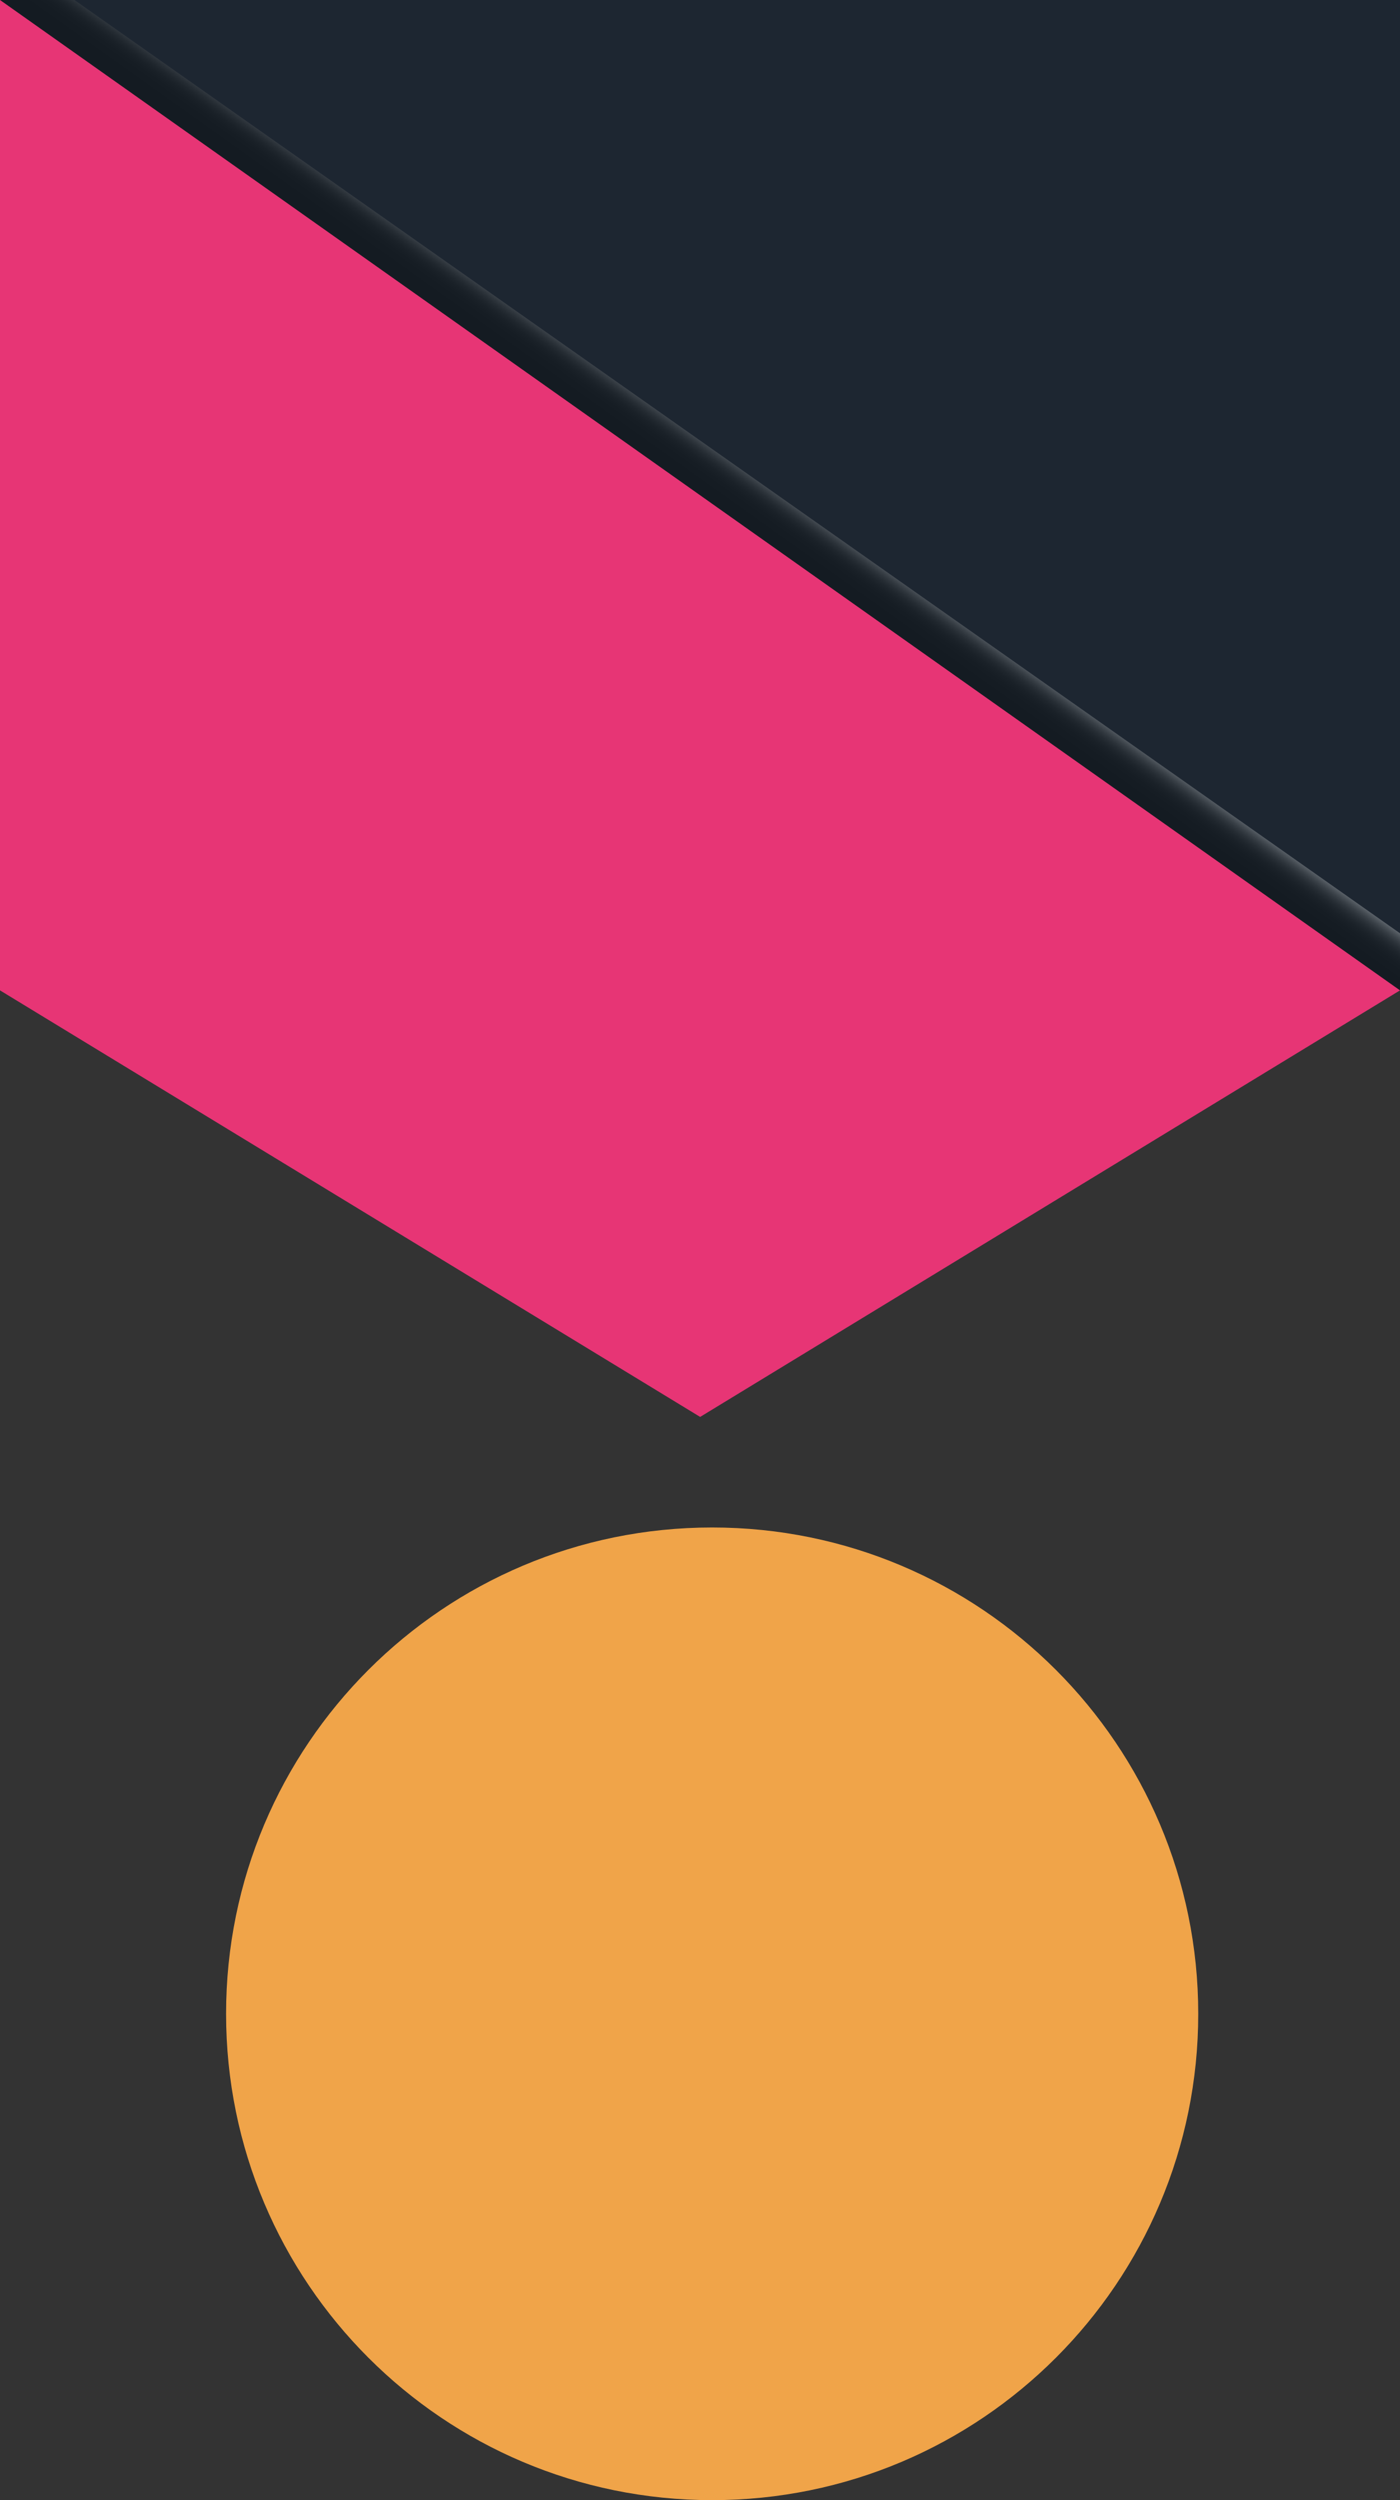 <?xml version="1.0" encoding="utf-8"?>
<!-- Generator: Adobe Illustrator 18.1.1, SVG Export Plug-In . SVG Version: 6.00 Build 0)  -->
<!DOCTYPE svg PUBLIC "-//W3C//DTD SVG 1.1//EN" "http://www.w3.org/Graphics/SVG/1.1/DTD/svg11.dtd">
<svg version="1.1" id="Calque_1" xmlns="http://www.w3.org/2000/svg" xmlns:xlink="http://www.w3.org/1999/xlink" x="0px" y="0px"
	 viewBox="281.7 95.2 466.3 832.3" enable-background="new 281.7 95.2 466.3 832.3" xml:space="preserve">
<rect x="281.7" y="95.2" width="466.3" height="832.3" fill="#333333" stroke="none"/>
<g>
	<g>
		<path fill="#F0A449" d="M680.8,765.6c0,89.4-72.4,161.9-161.9,161.9S357,855,357,765.6c0-89.4,72.4-161.9,161.9-161.9
			S680.8,676.2,680.8,765.6z"/>
		<polygon fill="#1D2631" points="748,424.9 514.9,566.9 281.7,424.9 281.7,95.2 748,95.2 		"/>
		<polygon fill="#1D2631" points="281.7,95.2 748,424.9 748,95.2 		"/>
		
			<linearGradient id="SVGID_1_" gradientUnits="userSpaceOnUse" x1="182.455" y1="938.254" x2="178.883" y2="933.245" gradientTransform="matrix(2.875 0 0 -2.875 4.124521e-05 2943.784)">
			<stop  offset="0" style="stop-color:#FFFFFF"/>
			<stop  offset="7.380247e-03" style="stop-color:#F6F6F6"/>
			<stop  offset="4.767627e-02" style="stop-color:#C8C8C8"/>
			<stop  offset="9.308982e-02" style="stop-color:#9D9D9D"/>
			<stop  offset="0.142" style="stop-color:#777777"/>
			<stop  offset="0.195" style="stop-color:#575757"/>
			<stop  offset="0.254" style="stop-color:#3B3B3B"/>
			<stop  offset="0.32" style="stop-color:#252525"/>
			<stop  offset="0.397" style="stop-color:#141414"/>
			<stop  offset="0.493" style="stop-color:#090909"/>
			<stop  offset="0.627" style="stop-color:#020202"/>
			<stop  offset="1" style="stop-color:#000000"/>
		</linearGradient>
		<polygon opacity="0.3" fill="url(#SVGID_1_)" enable-background="new    " points="281.7,95.2 306.5,95.2 748,405.9 748,424.9 		
			"/>
		<polygon fill="#E73575" points="281.7,424.9 514.9,566.9 748,424.9 281.7,95.2 		"/>
	</g>
</g>
</svg>
